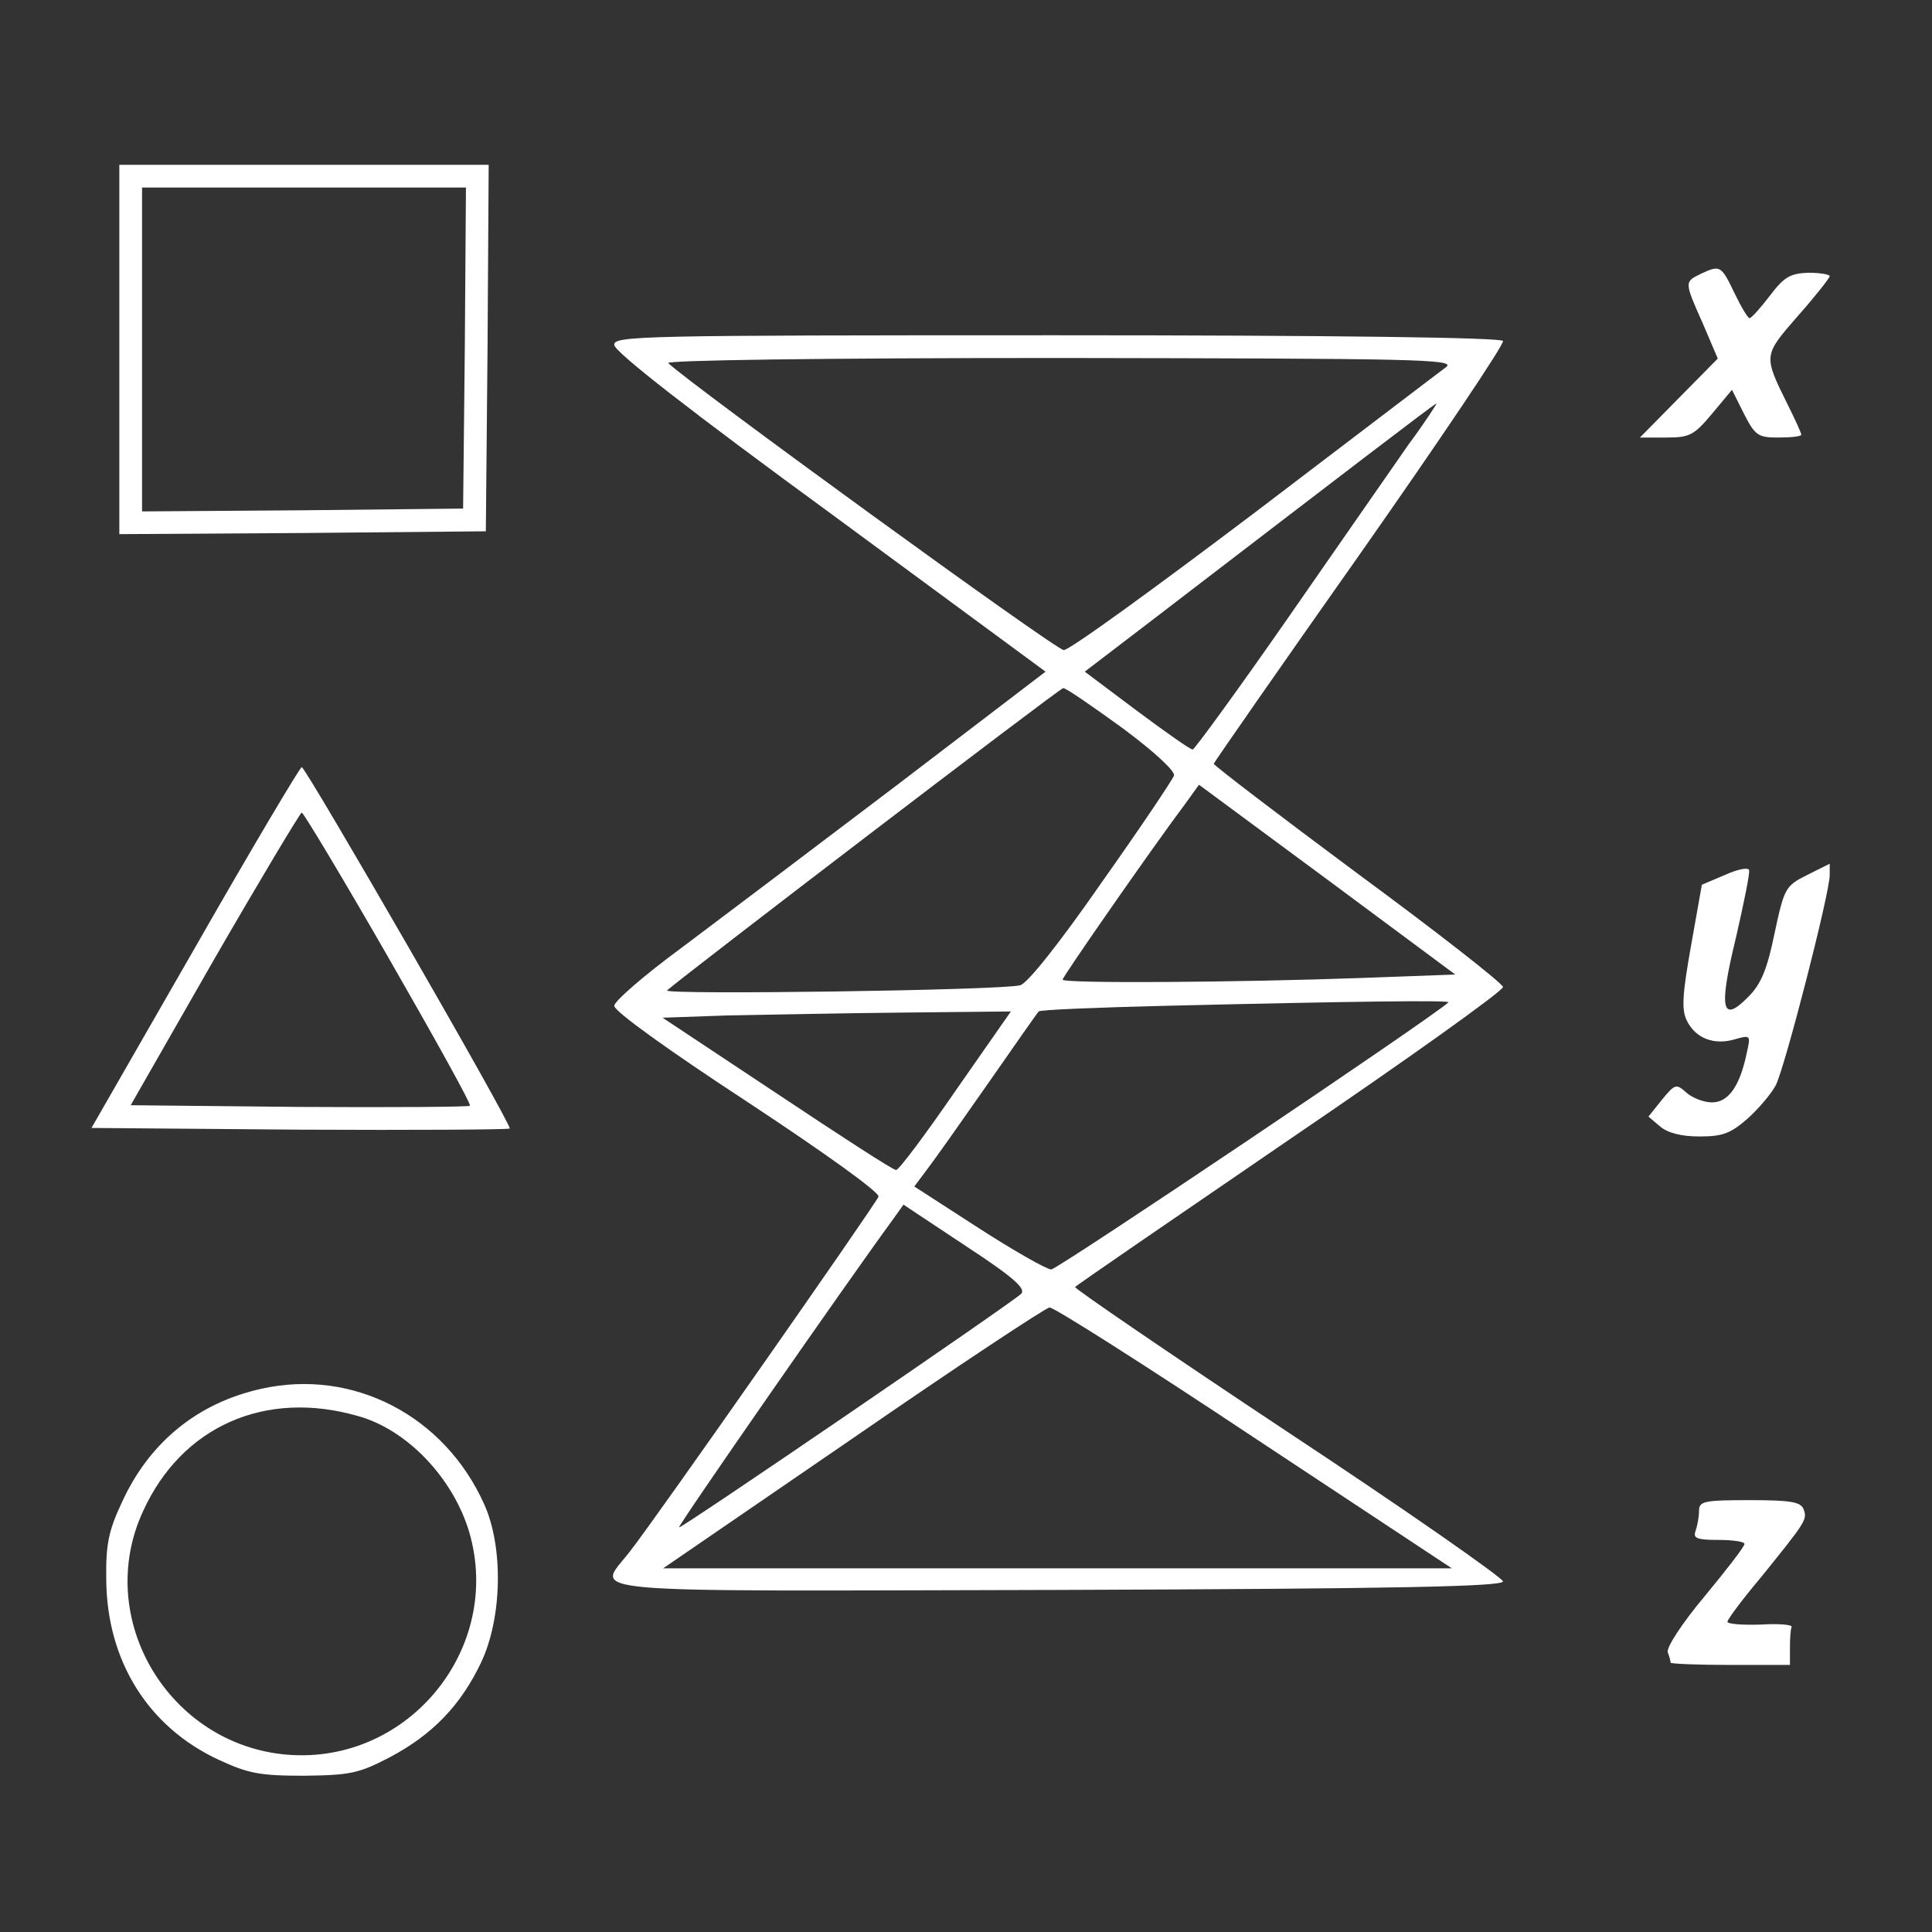 <?xml version="1.0" standalone="no"?>
<!DOCTYPE svg PUBLIC "-//W3C//DTD SVG 20010904//EN"
 "http://www.w3.org/TR/2001/REC-SVG-20010904/DTD/svg10.dtd">
<svg version="1.0" xmlns="http://www.w3.org/2000/svg"
 width="340pt" height="340pt" viewBox="0 0 340 340"
 preserveAspectRatio="xMidYMid meet">

<rect x="0" y="0" width="340" height="340" fill="#333333" stroke="none"/>

<g transform="translate(0,340) scale(0.1,-0.1)"
fill="#FFFFFF" stroke="none">
<path d="M210 2785 l0 -325 323 2 322 3 3 323 2 322 -325 0 -325 0 0 -325z
m608 3 l-3 -283 -282 -3 -283 -2 0 285 0 285 285 0 285 0 -2 -282z"/>
<path d="M2993 2918 c-29 -14 -29 -14 4 -88 l26 -61 -69 -70 -68 -69 46 0 c42
0 49 4 81 42 l35 42 21 -42 c20 -39 25 -42 61 -42 22 0 40 2 40 5 0 3 -11 27
-24 53 -43 87 -43 86 18 156 31 35 56 67 56 70 0 3 -17 6 -37 6 -32 -1 -43 -7
-68 -40 -16 -21 -32 -39 -36 -40 -3 0 -15 20 -27 45 -23 48 -25 49 -59 33z"/>
<path d="M1081 2793 c0 -12 139 -120 380 -296 l379 -279 -262 -200 c-145 -110
-316 -239 -380 -287 -64 -47 -117 -93 -117 -101 -1 -9 95 -78 234 -169 138
-91 234 -160 231 -167 -5 -13 -395 -571 -438 -625 -58 -75 -118 -69 755 -67
597 2 782 6 782 15 0 6 -170 125 -379 263 -208 138 -376 253 -374 255 2 3 173
120 379 261 206 140 374 260 374 267 0 6 -115 96 -255 199 -140 104 -254 191
-254 194 1 3 117 170 258 370 141 201 254 369 251 374 -4 6 -295 10 -786 10
-735 0 -779 -1 -778 -17z m1464 -39 c-11 -8 -163 -124 -338 -257 -176 -133
-326 -242 -335 -241 -14 0 -659 469 -696 505 -6 5 267 9 690 9 625 -1 697 -2
679 -16z m-66 -136 c-28 -40 -123 -177 -212 -305 -89 -128 -165 -232 -168
-232 -3 -1 -47 30 -98 68 l-92 69 123 94 c330 253 493 378 496 378 1 0 -20
-33 -49 -72z m-504 -499 c58 -43 94 -77 91 -84 -3 -8 -60 -93 -128 -189 -75
-108 -131 -178 -143 -180 -38 -9 -629 -17 -621 -9 16 16 691 532 697 532 4 1
50 -31 104 -70z m423 -440 c-222 -8 -528 -10 -528 -3 0 5 157 231 217 311 l23
32 226 -167 225 -167 -163 -6z m151 -43 c-29 -27 -688 -470 -699 -470 -8 0
-66 33 -128 73 l-113 73 24 32 c13 17 61 85 107 151 46 66 85 122 88 125 2 3
103 7 225 10 335 8 501 10 496 6z m-867 -155 c-53 -77 -100 -140 -105 -140 -4
-1 -98 60 -209 134 l-202 134 115 4 c63 1 200 4 306 5 l192 2 -97 -139z m115
-358 c-18 -17 -599 -414 -602 -411 -3 2 298 435 375 540 l20 28 110 -73 c84
-55 106 -75 97 -84z m410 -253 l348 -230 -694 0 -694 0 334 229 c184 127 340
230 346 230 7 1 169 -102 360 -229z"/>
<path d="M343 1732 l-182 -317 366 -3 c201 -1 368 0 370 2 5 5 -359 636 -366
636 -3 0 -88 -143 -188 -318z m341 -18 c81 -141 146 -258 143 -260 -2 -2 -137
-3 -301 -2 l-296 3 147 257 c82 142 151 257 154 258 3 0 72 -115 153 -256z"/>
<path d="M3035 1860 l-40 -17 -19 -107 c-15 -84 -17 -112 -8 -131 15 -32 48
-45 85 -34 28 8 28 7 21 -24 -12 -58 -32 -87 -61 -87 -15 0 -35 8 -45 17 -18
16 -20 16 -43 -12 l-24 -30 20 -17 c14 -12 38 -18 70 -18 40 0 54 5 84 31 20
18 42 44 50 59 16 31 95 338 95 370 l0 20 -40 -20 c-38 -19 -40 -23 -57 -102
-13 -64 -24 -90 -46 -112 -47 -48 -53 -23 -22 104 14 61 25 115 23 119 -2 5
-21 1 -43 -9z"/>
<path d="M460 956 c-113 -25 -198 -95 -246 -201 -23 -49 -28 -74 -27 -135 1
-142 73 -259 198 -317 52 -24 72 -28 150 -28 81 1 96 4 150 32 76 40 126 92
162 168 37 79 39 203 5 278 -70 156 -231 239 -392 203z m170 -48 c87 -24 168
-110 196 -205 59 -204 -107 -408 -320 -391 -209 17 -342 240 -254 429 68 149
215 214 378 167z"/>
<path d="M2990 741 c0 -11 -3 -26 -6 -35 -5 -13 2 -16 40 -16 25 0 46 -3 46
-7 0 -5 -32 -46 -70 -92 -41 -49 -68 -91 -65 -99 3 -7 5 -16 5 -18 0 -2 47 -4
105 -4 l105 0 0 30 c0 17 1 33 3 37 1 4 -24 6 -55 4 -32 -1 -58 1 -58 5 0 4
26 39 58 77 80 99 83 103 76 121 -5 13 -23 16 -95 16 -81 0 -89 -2 -89 -19z"/>
</g>
</svg>
